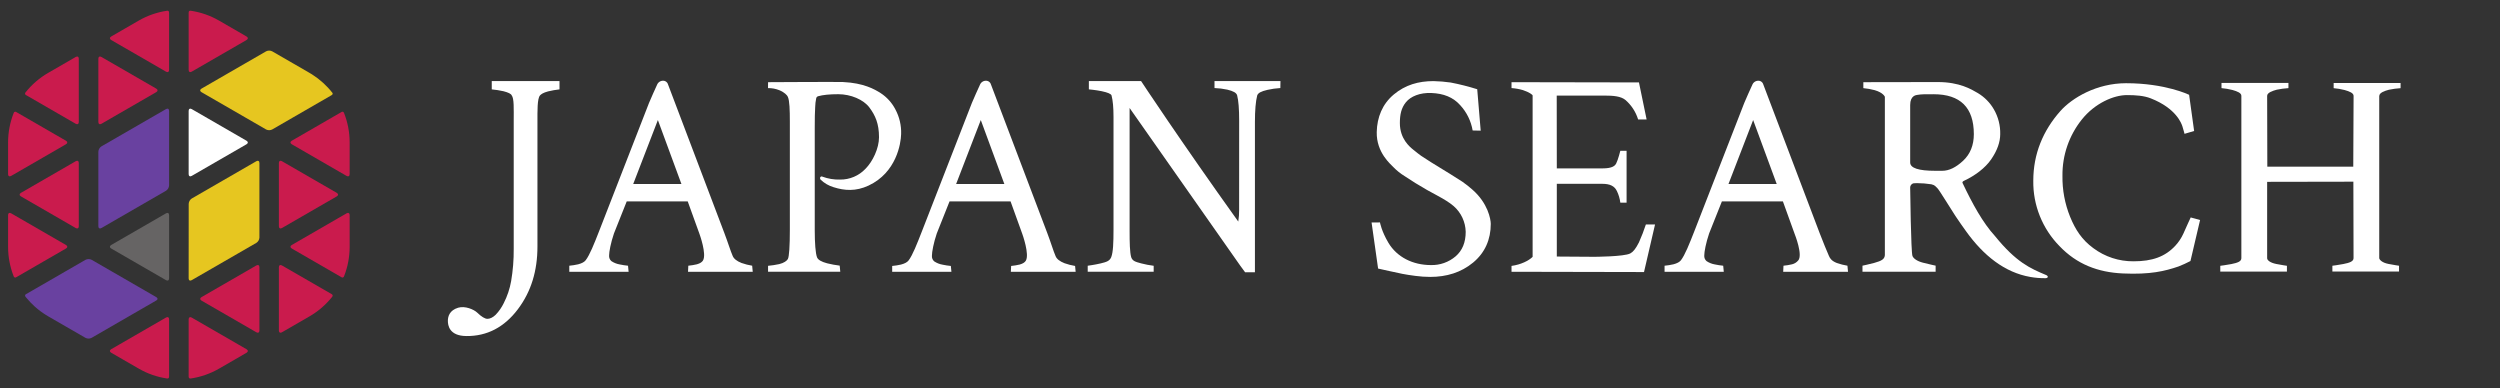<svg width="2350" height="365" viewBox="0 0 2350 365" fill="none" xmlns="http://www.w3.org/2000/svg">
<rect x="0" y="0" width="2350" height="365" fill="#333333" stroke="none"/>
<path d="M525.925 76.172V84.025C522.302 84.413 518.709 85.045 515.17 85.915C510.498 87.167 508.635 88.577 507.623 89.682C504.961 92.65 505.201 104.324 505.201 114.759V231.77C505.201 254.397 499.371 274.096 486.7 290.814C474.028 307.532 457.896 316.104 438.303 315.877C422.251 315.731 421 305.722 421 301.595C421 297.469 422.531 291.719 430.65 289.257C437.119 287.3 445.438 290.854 448.632 293.915C452.625 297.775 455.86 299.705 458.202 299.705C460.545 299.705 463.273 298.441 465.882 295.925C469.013 292.674 471.605 288.945 473.562 284.878C476.879 278.387 479.207 271.438 480.47 264.26C482.175 254.24 482.986 244.089 482.893 233.926V113.641C482.893 102.5 483.332 92.531 481.003 89.682C480.47 88.245 477.902 86.94 473.323 85.769C469.672 84.952 465.973 84.369 462.249 84.025V76.172H525.925Z" fill="white"/>
<path d="M627.642 78.581L680.883 219.045C684.118 227.497 686.727 236.055 688.71 240.554C689.788 243.216 692.57 245.453 697.056 247.21C700.301 248.354 703.642 249.21 707.038 249.765L707.571 255.502H646.743L647.009 249.765C649.735 249.519 652.44 249.074 655.101 248.434C658.336 247.542 659.933 246.225 660.758 244.933C664.525 239.037 657.524 219.923 657.524 219.923L646.463 189.31H589.122L577.143 219.391C574.082 228.375 572.564 236.694 572.564 240.075C572.462 241.081 572.605 242.097 572.981 243.035C573.356 243.974 573.953 244.808 574.721 245.466C577.079 247.036 579.741 248.093 582.534 248.567C585.114 249.112 587.722 249.517 590.347 249.778L590.893 255.515H535.136V249.778C537.949 249.527 540.742 249.082 543.495 248.447C546.915 247.556 549.245 246.291 550.509 244.667C554.276 239.822 558.495 229.281 563.181 217.248L610.086 96.737C610.445 95.845 617.3 80.099 617.926 79.061C618.536 77.932 619.488 77.026 620.646 76.473C621.804 75.921 623.107 75.75 624.368 75.986C625.075 76.14 625.738 76.455 626.306 76.904C626.873 77.354 627.33 77.928 627.642 78.581V78.581ZM640.553 172.991L618.405 112.842L595.218 172.951L640.553 172.991Z" fill="white"/>
<path d="M931.184 78.581L984.425 219.045C987.66 227.497 990.268 236.282 992.252 240.767C993.325 243.429 996.112 245.648 1000.61 247.422C1003.85 248.577 1007.19 249.436 1010.58 249.991L1011.11 255.502H950.191L950.471 249.991C953.192 249.738 955.891 249.293 958.55 248.66C961.784 247.755 963.382 246.451 964.207 245.146C967.987 239.263 960.973 219.923 960.973 219.923L949.925 189.31H892.571L880.592 219.391C877.53 228.375 876.013 236.881 876.013 240.301C875.911 241.307 876.054 242.323 876.429 243.261C876.805 244.2 877.402 245.034 878.169 245.692C880.53 247.257 883.191 248.313 885.982 248.793C888.563 249.339 891.171 249.743 893.795 250.005L894.341 255.515H838.651V250.005C841.459 249.746 844.247 249.302 846.996 248.674C850.417 247.769 852.746 246.517 854.011 244.894C857.778 240.035 861.997 229.281 866.682 217.248L913.588 96.737C913.947 95.845 920.815 80.099 921.441 79.061C922.047 77.931 922.996 77.025 924.152 76.472C925.308 75.919 926.611 75.749 927.87 75.986C928.585 76.135 929.255 76.447 929.83 76.897C930.405 77.347 930.868 77.923 931.184 78.581V78.581ZM944.095 172.991L921.947 112.842L898.76 172.951L944.095 172.991Z" fill="white"/>
<path d="M1657.19 78.581L1710.44 219.045C1713.68 227.497 1717.22 236.055 1719.19 240.554C1720.28 243.216 1722.12 245.453 1726.62 247.21C1729.86 248.355 1733.2 249.21 1736.59 249.765L1737.14 255.502H1676.2L1676.48 249.765C1679.2 249.519 1681.9 249.074 1684.56 248.434C1686.77 247.884 1688.75 246.661 1690.23 244.933C1695.01 239.889 1686.98 219.923 1686.98 219.923L1675.93 189.31H1618.58L1606.6 219.391C1603.54 228.375 1602.02 236.694 1602.02 240.075C1601.92 241.081 1602.06 242.097 1602.44 243.035C1602.81 243.974 1603.41 244.808 1604.18 245.466C1606.54 247.036 1609.2 248.093 1611.99 248.567C1614.57 249.112 1617.18 249.517 1619.81 249.778L1620.35 255.515H1564.69V249.778C1567.5 249.527 1570.29 249.083 1573.03 248.447C1576.45 247.556 1578.78 246.291 1580.05 244.667C1583.81 239.822 1588.03 229.281 1592.72 217.248L1639.62 96.737C1639.98 95.845 1646.85 80.099 1647.48 79.061C1648.08 77.931 1649.03 77.025 1650.19 76.472C1651.35 75.919 1652.65 75.749 1653.91 75.986C1654.62 76.138 1655.28 76.452 1655.85 76.902C1656.42 77.352 1656.88 77.926 1657.19 78.581V78.581ZM1670.12 172.991L1647.96 112.842L1624.77 172.951L1670.12 172.991Z" fill="white"/>
<path d="M721.986 77.25C721.986 77.25 787.207 76.864 792.371 77.104C811.937 78.009 822.133 83.906 827.79 87.499C833.667 91.334 838.45 96.626 841.672 102.859C845.483 109.978 847.343 117.977 847.063 126.046C846.863 134.911 842.657 162.17 816.449 174.442C804.47 180.032 793.822 179.234 783.626 175.986C778.999 174.619 774.77 172.153 771.301 168.799C769.97 166.696 771.9 165.285 773.058 166.057C778.362 168.031 783.998 168.963 789.656 168.799C794.116 168.853 798.539 167.984 802.646 166.245C806.753 164.507 810.456 161.936 813.521 158.696C820.336 151.868 826.272 139.436 826.272 129.014C826.272 116.249 822.825 108.543 817.248 101.062C811.671 93.582 799.692 88.551 787.965 88.551C779.873 88.551 773.581 89.181 769.091 90.441C768.616 90.558 768.184 90.813 767.851 91.172C767.517 91.532 767.296 91.981 767.215 92.464C766.65 95.167 766.334 97.916 766.27 100.676C765.986 104.989 765.848 111.462 765.857 120.096V216.33C765.857 228.375 766.576 238.278 768.013 241.872C768.918 244.215 772.1 246.091 777.583 247.529C781.445 248.485 785.361 249.205 789.31 249.685L789.856 255.422H721.973V249.872C725.507 249.548 729.019 249.01 732.488 248.261C736.974 247.183 739.676 245.133 740.568 243.523C741.832 241.353 742.458 230.825 742.458 216.09V114.186C742.458 103.538 742.205 94.567 740.568 91C740.035 89.562 737.187 86.634 732.581 84.797C729.2 83.431 725.579 82.757 721.933 82.814L721.986 77.25Z" fill="white"/>
<path d="M1164.81 113.374C1164.81 102.416 1164.18 94.509 1162.92 89.656C1162.2 87.167 1159.35 85.662 1153.69 84.265C1149.73 83.405 1145.69 82.902 1141.63 82.761V76.172H1203.63L1203.53 82.761C1199.43 82.996 1195.36 83.571 1191.36 84.478C1185.34 85.915 1182.71 87.313 1181.79 89.656C1180.35 95.228 1179.63 103.587 1179.63 114.732V255.928H1170.4L1165.83 249.725L1061.82 101.515V216.622C1061.82 228.482 1062.02 236.841 1063.29 241.686C1064.62 245.426 1067.14 246.052 1072.75 247.582C1076.6 248.591 1080.51 249.342 1084.45 249.832V255.449H1022.45V249.792C1022.45 249.792 1029.11 248.927 1034.71 247.582C1040.32 246.238 1043.03 245.319 1044.57 241.686C1046.37 237.014 1046.7 228.043 1046.7 215.811V109.874C1046.7 101.071 1046.08 94.332 1044.83 89.656C1044.28 88.218 1041.22 86.914 1035.66 85.742C1030.08 84.584 1023.53 83.999 1023.53 83.999V76.172H1072.59C1072.59 76.172 1109.69 132.435 1163.97 208.264C1164.56 204.612 1164.83 200.915 1164.78 197.216L1164.81 113.374Z" fill="white"/>
<path d="M1294.13 124.156C1294.43 110.193 1299.45 97.748 1310.21 88.777C1320.96 79.806 1333.34 76.239 1347.48 76.239C1352.88 76.358 1358.27 76.803 1363.62 77.57C1372.06 79.191 1380.4 81.297 1388.59 83.879L1391.85 122.812L1384.29 122.652C1382.78 113.776 1378.73 105.528 1372.63 98.906C1365.88 91.333 1357.02 87.912 1345.57 87.419C1334.7 86.954 1326.07 90.601 1321.61 96.044C1317.16 101.488 1315.88 107.744 1315.88 115.73C1315.88 130.558 1325.19 138.052 1328.55 140.78C1331.9 143.509 1334.35 145.412 1335.9 146.491C1337.44 147.569 1340.53 149.592 1345.15 152.48C1349.77 155.368 1352.72 157.205 1354 157.924L1363.53 163.781C1368.97 167.144 1372.69 169.504 1374.7 170.862C1377.94 173.131 1381.05 175.584 1384.01 178.209C1398.72 191.027 1401.32 206.161 1401.32 210.473C1401.32 224.995 1395.99 237.52 1384.67 246.863C1373.34 256.207 1359.67 260.294 1344.41 260.294C1339.77 260.272 1335.14 259.956 1330.53 259.349C1325.63 258.71 1321.55 258.071 1318.29 257.432C1315.02 256.793 1310.89 255.906 1305.89 254.77C1300.9 253.585 1295.41 252.454 1295.41 252.454L1289.28 209.142L1297.18 209.076C1297.18 209.076 1298.51 217.128 1305.16 228.322C1313.15 241.633 1327.95 249.166 1345.09 249.166C1353.55 249.383 1361.79 246.473 1368.24 240.994C1374.59 235.554 1377.77 227.843 1377.76 217.86C1377.64 213.28 1376.58 208.773 1374.64 204.624C1372.7 200.475 1369.92 196.774 1366.47 193.755C1364.29 191.904 1361.96 190.222 1359.52 188.724C1357.88 187.633 1354.89 185.916 1350.54 183.546C1346.19 181.177 1343.19 179.553 1341.55 178.648C1336.28 175.56 1332.61 173.382 1330.53 172.113C1328.59 170.928 1325.13 168.719 1320.19 165.458C1316.36 163.089 1312.84 160.255 1309.7 157.019C1307.48 154.57 1293.72 143.522 1294.13 124.156Z" fill="white"/>
<path d="M1440.66 241.433V89.775C1440.77 89.176 1437.64 86.687 1431.48 84.677C1428.01 83.675 1424.44 83.046 1420.83 82.801V77.25L1540.62 77.477L1547.82 112.296H1539.84C1537.66 105.209 1533.54 98.875 1527.94 94.021C1523.66 90.414 1516.44 89.842 1507.97 89.842H1463.32L1463.4 158.283H1506.43C1515.75 158.283 1518.13 155.768 1519.25 153.585C1521.03 150.111 1523.11 141.752 1523.11 141.752H1528.99V190.508H1523.11C1522.64 186.742 1521.57 183.078 1519.92 179.66C1517.65 174.815 1513.27 172.792 1506.2 172.792H1463.4V241.153L1498.56 241.393C1498.56 241.393 1526.51 241.3 1532.4 238.252C1535.06 236.814 1537.35 234.259 1540.61 227.856C1543.07 222.359 1545.24 216.739 1547.12 211.019H1555.74L1545.37 255.728L1420.83 255.462V249.951C1429.71 248.727 1437.03 245.08 1440.66 241.433Z" fill="white"/>
<path d="M1821.58 77.131C1841.9 77.131 1853.07 83.906 1859.19 87.499C1865.45 91.247 1870.65 96.535 1874.28 102.859C1878.34 109.903 1880.39 117.922 1880.21 126.046C1880.21 133.597 1877.38 141.504 1871.72 149.765C1866.06 158.044 1856.29 165.192 1846.59 169.73C1844.79 170.462 1844.24 171.354 1844.98 172.392C1853.96 191.266 1863.7 209.275 1875.39 222.026C1895.25 246.544 1908.59 252.361 1923.15 258.443C1926 259.628 1925.09 261.438 1922.88 261.491C1918.02 261.561 1913.16 261.164 1908.37 260.307C1884.59 256.154 1864.59 240.461 1847.94 217.182C1845.07 213.233 1841.79 208.512 1838.09 203.019C1834.42 197.549 1822.72 178.182 1821.02 176.745C1819.31 175.307 1819.1 174.083 1815.49 173.231C1811.04 172.536 1806.54 172.176 1802.04 172.153C1800.96 172.141 1799.88 172.185 1798.8 172.286C1797.97 172.45 1797.21 172.879 1796.65 173.51C1796.26 173.951 1795.97 174.463 1795.78 175.019C1795.59 175.574 1795.52 176.161 1795.57 176.745C1795.57 176.745 1796.29 237.067 1797.72 240.634C1798.63 242.977 1802.02 245.466 1807.51 246.903C1812.99 248.341 1819.49 249.712 1819.49 249.712V255.449H1750.73V249.739C1750.73 249.739 1757.38 248.341 1761.75 247.143C1768.99 245.146 1771.41 243.549 1771.77 239.876V91C1771.77 91 1770.44 87.14 1762.19 84.744C1758.69 83.822 1755.13 83.189 1751.54 82.854V77.25L1821.58 77.131ZM1817.68 88.578C1809.58 88.578 1806.19 88.498 1802.09 89.23C1801.37 89.403 1795.57 89.669 1795.57 98.733V152.733C1795.57 157.951 1803.38 160.555 1819.02 160.546H1825.76C1832.06 160.546 1838.57 157.405 1845.31 151.123C1852.04 144.84 1855.41 136.481 1855.41 126.046C1855.37 101.076 1842.76 88.586 1817.58 88.578H1817.68Z" fill="white"/>
<path d="M2068.07 206.826L2059.03 245.359C2055.38 247.279 2051.63 248.99 2047.78 250.484C2034.99 254.863 2021.28 258.217 1995.53 257.046C1972.16 255.994 1952.24 248.461 1935.87 231.277C1927.92 223.181 1921.65 213.587 1917.43 203.052C1913.21 192.518 1911.12 181.251 1911.29 169.903C1911.29 144.747 1920.38 122.811 1936.74 104.39C1947.69 92.038 1970.84 78.222 1998.44 78.222C2035.53 78.222 2057.77 89.11 2057.77 89.11L2062.48 123.131L2053.45 125.793C2053.45 125.793 2052.26 121.148 2051.46 118.752C2050.66 116.356 2045.88 101.941 2021.7 92.451C2015.23 89.908 2007.56 89.389 1999.24 89.389C1986.86 89.389 1969.11 97.056 1956.89 112.376C1944.93 127.338 1938.51 145.972 1938.71 165.125C1938.49 178.409 1940.95 191.601 1945.95 203.911C1950.91 215.957 1956.93 225.314 1967.64 233.194C1978.58 241.383 1991.91 245.751 2005.58 245.626C2023.12 245.626 2035.23 241.313 2044.8 230.984C2047.9 227.637 2050.44 223.818 2052.34 219.671C2054.2 215.331 2059.26 204.39 2059.26 204.39L2068.07 206.826Z" fill="white"/>
<path d="M2236.48 90.161V242.657C2236.7 244.361 2239.41 246.93 2244.98 248.061C2249.64 249.006 2255.09 249.792 2255.09 249.792V255.249H2192.44V249.792C2192.44 249.792 2198.14 249.1 2202.7 248.194C2208.69 247.01 2212.29 245.759 2212.33 242.657L2212.17 170.782L2131.12 170.928V242.591V242.711C2131.12 244.654 2134.04 246.983 2139.6 248.115C2144.26 249.06 2149.71 249.845 2149.71 249.845V255.302H2087.06V249.845C2087.06 249.845 2092.76 249.153 2097.33 248.248C2103.31 247.063 2106.84 245.812 2106.88 242.711V90.095C2106.88 87.433 2103.24 85.915 2098.47 84.571C2095.1 83.718 2091.67 83.139 2088.21 82.841V77.969H2151.13V82.841C2147.45 83.074 2143.8 83.563 2140.2 84.305C2136.2 85.396 2131.12 87.087 2131.12 90.095L2131.28 156.646H2212.07L2212.37 90.201V90.135C2212.37 87.473 2208.65 85.955 2203.89 84.611C2200.52 83.758 2197.09 83.18 2193.63 82.881V78.009H2256.54V82.881C2252.87 83.114 2249.22 83.603 2245.62 84.345C2241.62 85.436 2236.54 87.127 2236.54 90.135L2236.48 90.161Z" fill="white"/>
<path d="M177.33 261.72C177.33 263.53 178.61 264.27 180.18 263.37L241 228.28C241.829 227.737 242.518 227.007 243.013 226.149C243.508 225.291 243.795 224.329 243.85 223.34V153.17C243.85 151.36 242.57 150.61 241 151.52L180.23 186.61C179.4 187.151 178.709 187.881 178.214 188.739C177.719 189.597 177.433 190.561 177.38 191.55L177.33 261.72Z" fill="#E6C620"/>
<path d="M92.46 212.72C92.46 214.53 93.75 215.27 95.31 214.37L156.09 179.28C156.92 178.738 157.61 178.009 158.105 177.15C158.6 176.292 158.886 175.329 158.94 174.34V104.17C158.94 102.36 157.66 101.62 156.09 102.52L95.31 137.61C94.483 138.155 93.795 138.885 93.3 139.743C92.805 140.6 92.518 141.562 92.46 142.55V212.72Z" fill="#6941A0"/>
<path d="M320.9 105.36L274.24 132.3C272.67 133.21 272.67 134.69 274.24 135.59L317.75 160.72L325.82 165.37C327.38 166.28 328.67 165.54 328.67 163.73V133.94C328.678 124.44 326.886 115.024 323.39 106.19C323.33 105.934 323.206 105.697 323.028 105.502C322.851 105.308 322.627 105.162 322.377 105.079C322.127 104.995 321.86 104.977 321.602 105.027C321.343 105.076 321.102 105.191 320.9 105.36Z" fill="#CA1B4D"/>
<path d="M15.37 105.36C16.72 106.15 62.03 132.3 62.03 132.3C63.6 133.21 63.6 134.69 62.03 135.59L18.52 160.72L10.45 165.37C8.88 166.28 7.6 165.54 7.6 163.73V133.94C7.594 124.441 9.382 115.026 12.87 106.19C12.931 105.934 13.057 105.697 13.236 105.503C13.414 105.308 13.639 105.163 13.889 105.08C14.139 104.997 14.407 104.979 14.666 105.028C14.925 105.077 15.168 105.191 15.37 105.36V105.36Z" fill="#CA1B4D"/>
<path d="M320.9 260.53L274.24 233.59C272.67 232.68 272.67 231.2 274.24 230.3L317.75 205.17L325.82 200.52C327.38 199.61 328.67 200.35 328.67 202.16V232C328.678 241.501 326.886 250.916 323.39 259.75C323.324 260.002 323.195 260.234 323.015 260.422C322.835 260.611 322.61 260.751 322.361 260.829C322.112 260.907 321.847 260.92 321.592 260.868C321.336 260.816 321.098 260.7 320.9 260.53Z" fill="#CA1B4D"/>
<path d="M15.37 260.53C16.72 259.74 62.03 233.59 62.03 233.59C63.6 232.68 63.6 231.2 62.03 230.3L18.52 205.17L10.45 200.52C8.88 199.61 7.6 200.35 7.6 202.16V232C7.594 241.499 9.382 250.915 12.87 259.75C12.938 260.003 13.068 260.234 13.249 260.422C13.43 260.611 13.656 260.75 13.905 260.828C14.155 260.906 14.42 260.919 14.676 260.867C14.932 260.815 15.171 260.699 15.37 260.53V260.53Z" fill="#CA1B4D"/>
<path d="M24.57 89.44L71.22 116.38C72.79 117.28 74.07 116.54 74.07 114.73V55.17C74.07 53.36 72.79 52.62 71.22 53.53L45.43 68.42C37.188 73.16 29.916 79.417 24 86.86C23.81 87.044 23.669 87.274 23.593 87.528C23.516 87.782 23.506 88.051 23.563 88.31C23.62 88.569 23.743 88.808 23.919 89.006C24.096 89.204 24.32 89.354 24.57 89.44V89.44Z" fill="#CA1B4D"/>
<path d="M177.33 354V300.16C177.33 298.34 178.61 297.6 180.18 298.51L223.69 323.63L231.76 328.29C233.32 329.19 233.32 330.67 231.76 331.58L206 346.47C197.778 351.229 188.728 354.388 179.33 355.78C178.64 355.88 177.32 355.86 177.33 354Z" fill="#CA1B4D"/>
<path d="M158.94 11.86C158.94 13.42 158.94 65.73 158.94 65.73C158.94 67.54 157.65 68.29 156.09 67.38L112.58 42.26L104.51 37.6C102.94 36.7 102.94 35.21 104.51 34.31L130.3 19.42C138.532 14.658 147.592 11.499 157 10.11C157.63 10 158.94 10 158.94 11.86Z" fill="#CA1B4D"/>
<path d="M311.7 276.45L265 249.51C263.43 248.61 262.15 249.35 262.15 251.16V310.72C262.15 312.53 263.44 313.27 265 312.36L290.8 297.47C299.047 292.72 306.322 286.453 312.24 279C312.425 278.818 312.56 278.592 312.635 278.343C312.709 278.095 312.72 277.832 312.666 277.578C312.612 277.324 312.496 277.088 312.327 276.891C312.158 276.694 311.943 276.542 311.7 276.45Z" fill="#CA1B4D"/>
<path d="M241 312.36C242.57 313.27 243.85 312.53 243.85 310.72V251.16C243.85 249.35 242.57 248.61 241 249.51L189.42 279.29C187.86 280.2 187.86 281.68 189.42 282.58L241 312.36Z" fill="#CA1B4D"/>
<path d="M265 151.52C263.44 150.61 262.15 151.36 262.15 153.17V212.72C262.15 214.53 263.44 215.27 265 214.37L316.58 184.59C318.15 183.69 318.15 182.2 316.58 181.3L265 151.52Z" fill="#CA1B4D"/>
<path d="M180.18 102.52C178.61 101.62 177.33 102.36 177.33 104.17V163.73C177.33 165.54 178.61 166.28 180.18 165.37L231.76 135.59C233.32 134.69 233.32 133.21 231.76 132.3L180.18 102.52Z" fill="white"/>
<path d="M95.31 53.53C93.75 52.62 92.46 53.36 92.46 55.17V114.73C92.46 116.54 93.75 117.28 95.31 116.38L146.89 86.6C148.46 85.69 148.46 84.21 146.89 83.31L95.31 53.53Z" fill="#CA1B4D"/>
<path d="M156.09 263.37C157.66 264.27 158.94 263.53 158.94 261.72V202.16C158.94 200.35 157.66 199.61 156.09 200.52L104.51 230.3C102.94 231.2 102.94 232.68 104.51 233.59L156.09 263.37Z" fill="#666464"/>
<path d="M71.22 214.37C72.79 215.27 74.07 214.53 74.07 212.72V153.17C74.07 151.36 72.79 150.61 71.22 151.52L19.65 181.3C18.08 182.2 18.08 183.69 19.65 184.59L71.22 214.37Z" fill="#CA1B4D"/>
<path d="M158.94 354C158.94 352.44 158.94 300.13 158.94 300.13C158.94 298.31 157.65 297.57 156.09 298.48L112.58 323.6L104.51 328.26C102.94 329.16 102.94 330.64 104.51 331.55L130.3 346.44C138.53 351.212 147.59 354.382 157 355.78C157.63 355.88 158.94 355.86 158.94 354Z" fill="#CA1B4D"/>
<path d="M177.33 11.86V65.73C177.33 67.54 178.61 68.29 180.18 67.38L223.69 42.26L231.76 37.6C233.32 36.7 233.32 35.21 231.76 34.31L206 19.42C197.778 14.661 188.728 11.502 179.33 10.11C178.64 10 177.32 10 177.33 11.86Z" fill="#CA1B4D"/>
<path d="M311.7 89.44C312.87 88.77 312.83 87.97 312.56 87.39C307.215 80.544 300.738 74.663 293.41 70L292.61 69.51C291.69 68.94 290.77 68.39 289.83 67.86L275.43 59.54L255.85 48.24C254.967 47.791 253.991 47.557 253 47.557C252.01 47.557 251.033 47.791 250.15 48.24L189.37 83.33C187.81 84.23 187.81 85.71 189.37 86.62L219.76 104.16L250.15 121.71C251.035 122.154 252.011 122.386 253 122.386C253.99 122.386 254.966 122.154 255.85 121.71L275.43 110.4L311.65 89.49L311.7 89.44Z" fill="#E6C620"/>
<path d="M146.89 279.29L86.12 244.2C85.236 243.756 84.26 243.525 83.27 243.525C82.28 243.525 81.304 243.756 80.42 244.2L61.14 255.33C47.84 263.02 25.96 275.65 24.63 276.41H24.56C23.28 277.15 23.46 278.03 23.79 278.62C24.12 279.21 24.63 279.71 25.08 280.25C27.397 283.039 29.91 285.659 32.6 288.09V288.09C33.44 288.85 34.3 289.58 35.17 290.3L35.48 290.56C36.24 291.17 37 291.76 37.78 292.35L38.53 292.91C39.16 293.37 39.8 293.81 40.44 294.26C40.86 294.54 41.27 294.83 41.7 295.11C42.13 295.39 42.7 295.75 43.2 296.06C43.92 296.51 44.64 296.96 45.38 297.39L61.09 306.46L80.37 317.59C81.253 318.039 82.23 318.273 83.22 318.273C84.21 318.273 85.187 318.039 86.07 317.59L146.84 282.5C148.46 281.68 148.46 280.2 146.89 279.29Z" fill="#6941A0"/>
</svg>
